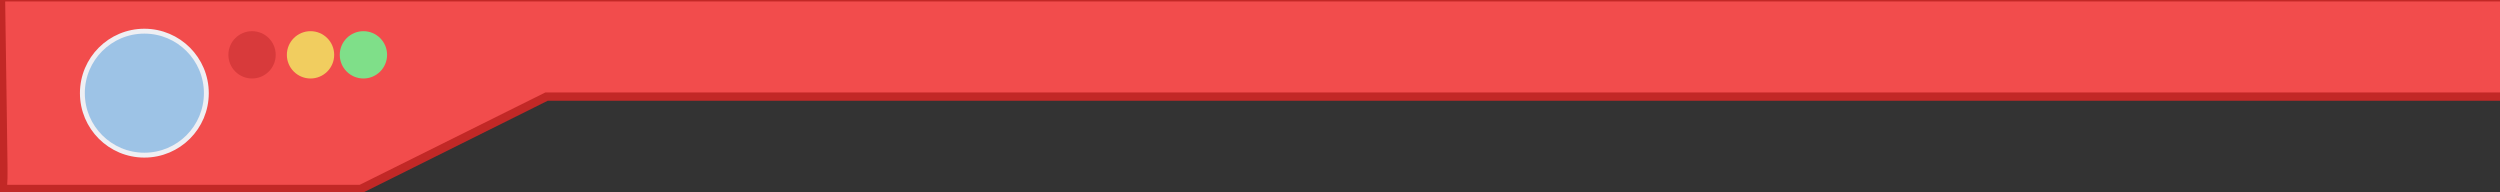 <?xml version="1.0" encoding="UTF-8"?><svg id="Layer_1" xmlns="http://www.w3.org/2000/svg" viewBox="0 0 1024 78.63"><rect x="0" y="0" width="1024" height="78.63" fill="#333333" stroke="none"/><defs><style>.cls-1{fill:#d83a3b;}.cls-2{fill:#9dc3e6;stroke:#efeff3;stroke-miterlimit:10;stroke-width:2px;}.cls-3{fill:#7fdf89;}.cls-4{fill:#f1cd5f;}.cls-5{fill:#f24c4c;}.cls-6{fill:#c22826;}</style></defs><g><path class="cls-5" d="M1.15,77.38H147.86l76.02-37.82h810.69V-1.08H.4s1.51,79.22,.75,78.47Z"/><path class="cls-6" d="M.78,79.39l-3.71-3.7H-.39C-.13,66.91-.76,31.11-1.29-1.06l-.03-1.72H1036.26V41.25H224.38l-76.02,37.82H1.52l-.74,.32Zm2.16-3.7H147.35l76.02-37.82h809.5V.61H2.12c.09,5.67,.39,24.49,.63,43.33,.35,28.14,.48,27.3,.19,31.75Z"/></g><circle class="cls-2" cx="59.13" cy="38.16" r="25.39"/><circle class="cls-1" cx="103.24" cy="22.46" r="9.69"/><circle class="cls-4" cx="127.19" cy="22.46" r="9.69"/><circle class="cls-3" cx="148.86" cy="22.46" r="9.69"/></svg>